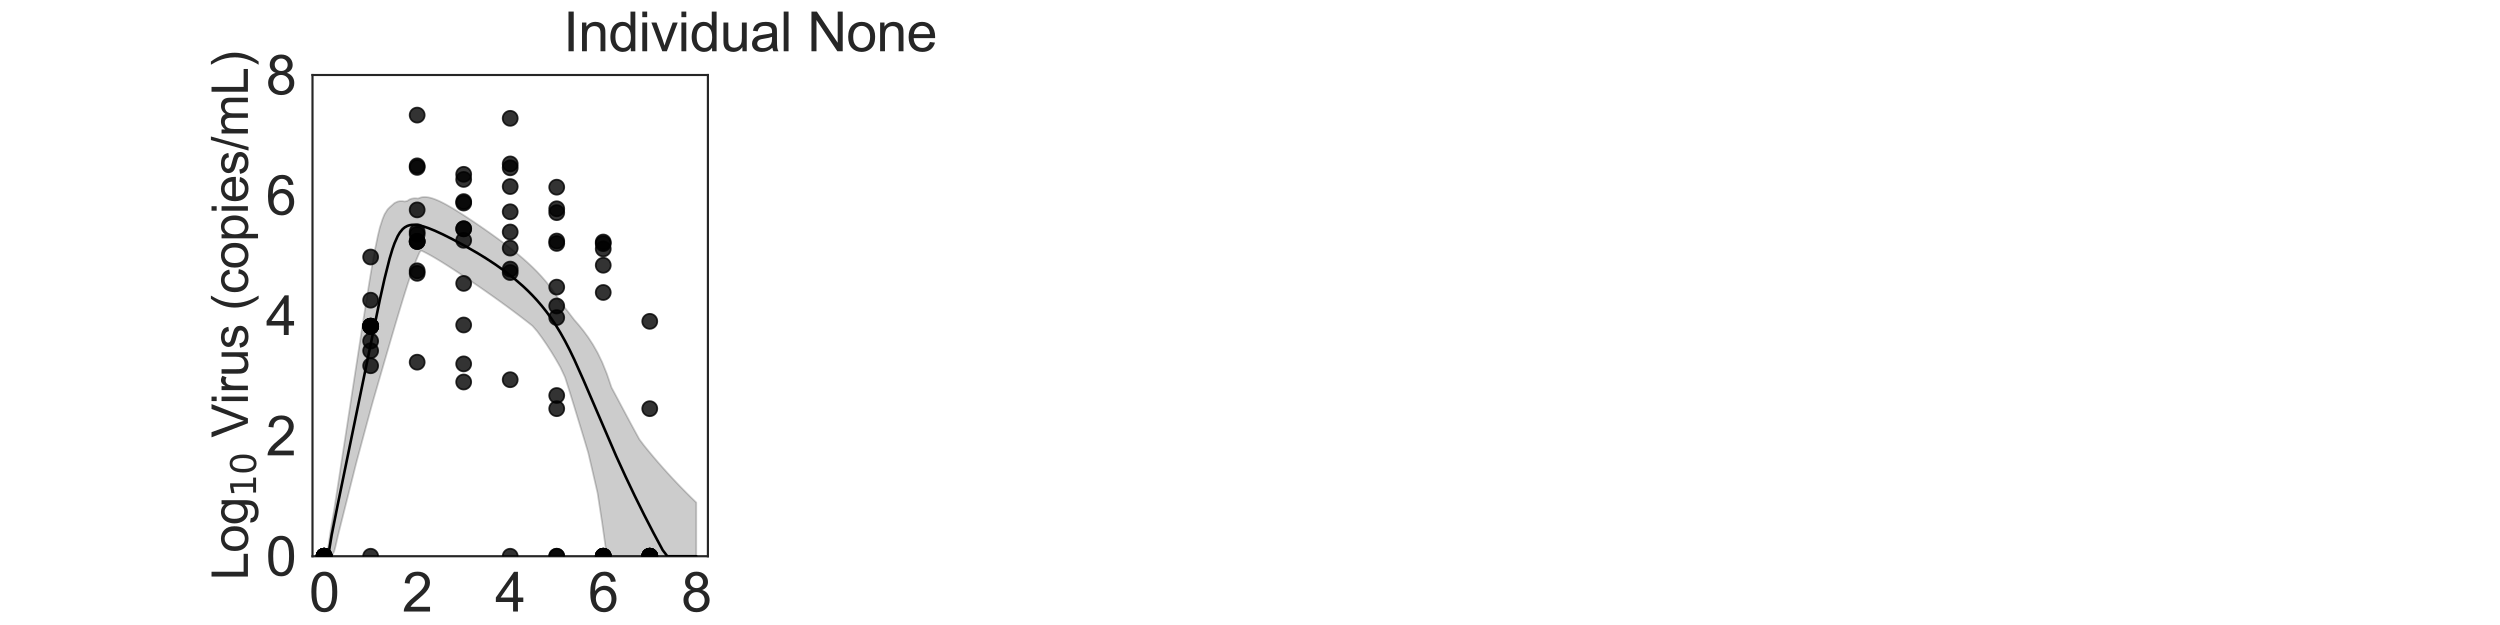 <?xml version="1.0" encoding="utf-8" standalone="no"?>
<!DOCTYPE svg PUBLIC "-//W3C//DTD SVG 1.1//EN"
  "http://www.w3.org/Graphics/SVG/1.1/DTD/svg11.dtd">
<svg xmlns:xlink="http://www.w3.org/1999/xlink" width="1440pt" height="360pt" viewBox="0 0 1440 360" xmlns="http://www.w3.org/2000/svg" version="1.1">
 <defs>
  <style type="text/css">*{stroke-linejoin: round; stroke-linecap: butt}</style>
 </defs>
 <g id="figure_1">
  <g id="patch_1">
   <path d="M 0 360 
L 1440 360 
L 1440 0 
L 0 0 
z
" style="fill: #ffffff"/>
  </g>
  <g id="axes_1">
   <g id="patch_2">
    <path d="M 180 320.4 
L 407.755 320.4 
L 407.755 43.2 
L 180 43.2 
z
" style="fill: #ffffff"/>
   </g>
   <g id="matplotlib.axis_1">
    <g id="xtick_1">
     <g id="text_1">
      <!-- 0 -->
      <g style="fill: #262626" transform="translate(178.024 352.232) scale(0.312 -0.312)">
       <defs>
        <path id="ArialMT-30" d="M 266 2259 
Q 266 3072 433 3567 
Q 600 4063 929 4331 
Q 1259 4600 1759 4600 
Q 2128 4600 2406 4451 
Q 2684 4303 2865 4023 
Q 3047 3744 3150 3342 
Q 3253 2941 3253 2259 
Q 3253 1453 3087 958 
Q 2922 463 2592 192 
Q 2263 -78 1759 -78 
Q 1097 -78 719 397 
Q 266 969 266 2259 
z
M 844 2259 
Q 844 1131 1108 757 
Q 1372 384 1759 384 
Q 2147 384 2411 759 
Q 2675 1134 2675 2259 
Q 2675 3391 2411 3762 
Q 2147 4134 1753 4134 
Q 1366 4134 1134 3806 
Q 844 3388 844 2259 
z
" transform="scale(0.016)"/>
       </defs>
       <use xlink:href="#ArialMT-30"/>
      </g>
     </g>
    </g>
    <g id="xtick_2">
     <g id="text_2">
      <!-- 2 -->
      <g style="fill: #262626" transform="translate(231.613 352.232) scale(0.312 -0.312)">
       <defs>
        <path id="ArialMT-32" d="M 3222 541 
L 3222 0 
L 194 0 
Q 188 203 259 391 
Q 375 700 629 1000 
Q 884 1300 1366 1694 
Q 2113 2306 2375 2664 
Q 2638 3022 2638 3341 
Q 2638 3675 2398 3904 
Q 2159 4134 1775 4134 
Q 1369 4134 1125 3890 
Q 881 3647 878 3216 
L 300 3275 
Q 359 3922 746 4261 
Q 1134 4600 1788 4600 
Q 2447 4600 2831 4234 
Q 3216 3869 3216 3328 
Q 3216 3053 3103 2787 
Q 2991 2522 2730 2228 
Q 2469 1934 1863 1422 
Q 1356 997 1212 845 
Q 1069 694 975 541 
L 3222 541 
z
" transform="scale(0.016)"/>
       </defs>
       <use xlink:href="#ArialMT-32"/>
      </g>
     </g>
    </g>
    <g id="xtick_3">
     <g id="text_3">
      <!-- 4 -->
      <g style="fill: #262626" transform="translate(285.202 352.232) scale(0.312 -0.312)">
       <defs>
        <path id="ArialMT-34" d="M 2069 0 
L 2069 1097 
L 81 1097 
L 81 1613 
L 2172 4581 
L 2631 4581 
L 2631 1613 
L 3250 1613 
L 3250 1097 
L 2631 1097 
L 2631 0 
L 2069 0 
z
M 2069 1613 
L 2069 3678 
L 634 1613 
L 2069 1613 
z
" transform="scale(0.016)"/>
       </defs>
       <use xlink:href="#ArialMT-34"/>
      </g>
     </g>
    </g>
    <g id="xtick_4">
     <g id="text_4">
      <!-- 6 -->
      <g style="fill: #262626" transform="translate(338.792 352.232) scale(0.312 -0.312)">
       <defs>
        <path id="ArialMT-36" d="M 3184 3459 
L 2625 3416 
Q 2550 3747 2413 3897 
Q 2184 4138 1850 4138 
Q 1581 4138 1378 3988 
Q 1113 3794 959 3422 
Q 806 3050 800 2363 
Q 1003 2672 1297 2822 
Q 1591 2972 1913 2972 
Q 2475 2972 2870 2558 
Q 3266 2144 3266 1488 
Q 3266 1056 3080 686 
Q 2894 316 2569 119 
Q 2244 -78 1831 -78 
Q 1128 -78 684 439 
Q 241 956 241 2144 
Q 241 3472 731 4075 
Q 1159 4600 1884 4600 
Q 2425 4600 2770 4297 
Q 3116 3994 3184 3459 
z
M 888 1484 
Q 888 1194 1011 928 
Q 1134 663 1356 523 
Q 1578 384 1822 384 
Q 2178 384 2434 671 
Q 2691 959 2691 1453 
Q 2691 1928 2437 2201 
Q 2184 2475 1800 2475 
Q 1419 2475 1153 2201 
Q 888 1928 888 1484 
z
" transform="scale(0.016)"/>
       </defs>
       <use xlink:href="#ArialMT-36"/>
      </g>
     </g>
    </g>
    <g id="xtick_5">
     <g id="text_5">
      <!-- 8 -->
      <g style="fill: #262626" transform="translate(392.381 352.232) scale(0.312 -0.312)">
       <defs>
        <path id="ArialMT-38" d="M 1131 2484 
Q 781 2613 612 2850 
Q 444 3088 444 3419 
Q 444 3919 803 4259 
Q 1163 4600 1759 4600 
Q 2359 4600 2725 4251 
Q 3091 3903 3091 3403 
Q 3091 3084 2923 2848 
Q 2756 2613 2416 2484 
Q 2838 2347 3058 2040 
Q 3278 1734 3278 1309 
Q 3278 722 2862 322 
Q 2447 -78 1769 -78 
Q 1091 -78 675 323 
Q 259 725 259 1325 
Q 259 1772 486 2073 
Q 713 2375 1131 2484 
z
M 1019 3438 
Q 1019 3113 1228 2906 
Q 1438 2700 1772 2700 
Q 2097 2700 2305 2904 
Q 2513 3109 2513 3406 
Q 2513 3716 2298 3927 
Q 2084 4138 1766 4138 
Q 1444 4138 1231 3931 
Q 1019 3725 1019 3438 
z
M 838 1322 
Q 838 1081 952 856 
Q 1066 631 1291 507 
Q 1516 384 1775 384 
Q 2178 384 2440 643 
Q 2703 903 2703 1303 
Q 2703 1709 2433 1975 
Q 2163 2241 1756 2241 
Q 1359 2241 1098 1978 
Q 838 1716 838 1322 
z
" transform="scale(0.016)"/>
       </defs>
       <use xlink:href="#ArialMT-38"/>
      </g>
     </g>
    </g>
    <g id="text_6">
     <!-- Time (d) -->
     <g style="fill: #262626" transform="translate(241.191 383.253) scale(0.286 -0.286)">
      <defs>
       <path id="ArialMT-54" d="M 1659 0 
L 1659 4041 
L 150 4041 
L 150 4581 
L 3781 4581 
L 3781 4041 
L 2266 4041 
L 2266 0 
L 1659 0 
z
" transform="scale(0.016)"/>
       <path id="ArialMT-69" d="M 425 3934 
L 425 4581 
L 988 4581 
L 988 3934 
L 425 3934 
z
M 425 0 
L 425 3319 
L 988 3319 
L 988 0 
L 425 0 
z
" transform="scale(0.016)"/>
       <path id="ArialMT-6d" d="M 422 0 
L 422 3319 
L 925 3319 
L 925 2853 
Q 1081 3097 1340 3245 
Q 1600 3394 1931 3394 
Q 2300 3394 2536 3241 
Q 2772 3088 2869 2813 
Q 3263 3394 3894 3394 
Q 4388 3394 4653 3120 
Q 4919 2847 4919 2278 
L 4919 0 
L 4359 0 
L 4359 2091 
Q 4359 2428 4304 2576 
Q 4250 2725 4106 2815 
Q 3963 2906 3769 2906 
Q 3419 2906 3187 2673 
Q 2956 2441 2956 1928 
L 2956 0 
L 2394 0 
L 2394 2156 
Q 2394 2531 2256 2718 
Q 2119 2906 1806 2906 
Q 1569 2906 1367 2781 
Q 1166 2656 1075 2415 
Q 984 2175 984 1722 
L 984 0 
L 422 0 
z
" transform="scale(0.016)"/>
       <path id="ArialMT-65" d="M 2694 1069 
L 3275 997 
Q 3138 488 2766 206 
Q 2394 -75 1816 -75 
Q 1088 -75 661 373 
Q 234 822 234 1631 
Q 234 2469 665 2931 
Q 1097 3394 1784 3394 
Q 2450 3394 2872 2941 
Q 3294 2488 3294 1666 
Q 3294 1616 3291 1516 
L 816 1516 
Q 847 969 1125 678 
Q 1403 388 1819 388 
Q 2128 388 2347 550 
Q 2566 713 2694 1069 
z
M 847 1978 
L 2700 1978 
Q 2663 2397 2488 2606 
Q 2219 2931 1791 2931 
Q 1403 2931 1139 2672 
Q 875 2413 847 1978 
z
" transform="scale(0.016)"/>
       <path id="ArialMT-20" transform="scale(0.016)"/>
       <path id="ArialMT-28" d="M 1497 -1347 
Q 1031 -759 709 28 
Q 388 816 388 1659 
Q 388 2403 628 3084 
Q 909 3875 1497 4659 
L 1900 4659 
Q 1522 4009 1400 3731 
Q 1209 3300 1100 2831 
Q 966 2247 966 1656 
Q 966 153 1900 -1347 
L 1497 -1347 
z
" transform="scale(0.016)"/>
       <path id="ArialMT-64" d="M 2575 0 
L 2575 419 
Q 2259 -75 1647 -75 
Q 1250 -75 917 144 
Q 584 363 401 755 
Q 219 1147 219 1656 
Q 219 2153 384 2558 
Q 550 2963 881 3178 
Q 1213 3394 1622 3394 
Q 1922 3394 2156 3267 
Q 2391 3141 2538 2938 
L 2538 4581 
L 3097 4581 
L 3097 0 
L 2575 0 
z
M 797 1656 
Q 797 1019 1065 703 
Q 1334 388 1700 388 
Q 2069 388 2326 689 
Q 2584 991 2584 1609 
Q 2584 2291 2321 2609 
Q 2059 2928 1675 2928 
Q 1300 2928 1048 2622 
Q 797 2316 797 1656 
z
" transform="scale(0.016)"/>
       <path id="ArialMT-29" d="M 791 -1347 
L 388 -1347 
Q 1322 153 1322 1656 
Q 1322 2244 1188 2822 
Q 1081 3291 891 3722 
Q 769 4003 388 4659 
L 791 4659 
Q 1378 3875 1659 3084 
Q 1900 2403 1900 1659 
Q 1900 816 1576 28 
Q 1253 -759 791 -1347 
z
" transform="scale(0.016)"/>
      </defs>
      <use xlink:href="#ArialMT-54"/>
      <use xlink:href="#ArialMT-69" transform="translate(57.334 0)"/>
      <use xlink:href="#ArialMT-6d" transform="translate(79.551 0)"/>
      <use xlink:href="#ArialMT-65" transform="translate(162.852 0)"/>
      <use xlink:href="#ArialMT-20" transform="translate(218.467 0)"/>
      <use xlink:href="#ArialMT-28" transform="translate(246.25 0)"/>
      <use xlink:href="#ArialMT-64" transform="translate(279.551 0)"/>
      <use xlink:href="#ArialMT-29" transform="translate(335.166 0)"/>
     </g>
    </g>
   </g>
   <g id="matplotlib.axis_2">
    <g id="ytick_1">
     <g id="text_7">
      <!-- 0 -->
      <g style="fill: #262626" transform="translate(153.15 331.566) scale(0.312 -0.312)">
       <use xlink:href="#ArialMT-30"/>
      </g>
     </g>
    </g>
    <g id="ytick_2">
     <g id="text_8">
      <!-- 2 -->
      <g style="fill: #262626" transform="translate(153.15 262.266) scale(0.312 -0.312)">
       <use xlink:href="#ArialMT-32"/>
      </g>
     </g>
    </g>
    <g id="ytick_3">
     <g id="text_9">
      <!-- 4 -->
      <g style="fill: #262626" transform="translate(153.15 192.966) scale(0.312 -0.312)">
       <use xlink:href="#ArialMT-34"/>
      </g>
     </g>
    </g>
    <g id="ytick_4">
     <g id="text_10">
      <!-- 6 -->
      <g style="fill: #262626" transform="translate(153.15 123.666) scale(0.312 -0.312)">
       <use xlink:href="#ArialMT-36"/>
      </g>
     </g>
    </g>
    <g id="ytick_5">
     <g id="text_11">
      <!-- 8 -->
      <g style="fill: #262626" transform="translate(153.15 54.366) scale(0.312 -0.312)">
       <use xlink:href="#ArialMT-38"/>
      </g>
     </g>
    </g>
    <g id="text_12">
     <!-- Log$_{10}$ Virus (copies/mL) -->
     <g style="fill: #262626" transform="translate(142.858 334.238) rotate(-90) scale(0.286 -0.286)">
      <defs>
       <path id="ArialMT-4c" d="M 469 0 
L 469 4581 
L 1075 4581 
L 1075 541 
L 3331 541 
L 3331 0 
L 469 0 
z
" transform="scale(0.016)"/>
       <path id="ArialMT-6f" d="M 213 1659 
Q 213 2581 725 3025 
Q 1153 3394 1769 3394 
Q 2453 3394 2887 2945 
Q 3322 2497 3322 1706 
Q 3322 1066 3130 698 
Q 2938 331 2570 128 
Q 2203 -75 1769 -75 
Q 1072 -75 642 372 
Q 213 819 213 1659 
z
M 791 1659 
Q 791 1022 1069 705 
Q 1347 388 1769 388 
Q 2188 388 2466 706 
Q 2744 1025 2744 1678 
Q 2744 2294 2464 2611 
Q 2184 2928 1769 2928 
Q 1347 2928 1069 2612 
Q 791 2297 791 1659 
z
" transform="scale(0.016)"/>
       <path id="ArialMT-67" d="M 319 -275 
L 866 -356 
Q 900 -609 1056 -725 
Q 1266 -881 1628 -881 
Q 2019 -881 2231 -725 
Q 2444 -569 2519 -288 
Q 2563 -116 2559 434 
Q 2191 0 1641 0 
Q 956 0 581 494 
Q 206 988 206 1678 
Q 206 2153 378 2554 
Q 550 2956 876 3175 
Q 1203 3394 1644 3394 
Q 2231 3394 2613 2919 
L 2613 3319 
L 3131 3319 
L 3131 450 
Q 3131 -325 2973 -648 
Q 2816 -972 2473 -1159 
Q 2131 -1347 1631 -1347 
Q 1038 -1347 672 -1080 
Q 306 -813 319 -275 
z
M 784 1719 
Q 784 1066 1043 766 
Q 1303 466 1694 466 
Q 2081 466 2343 764 
Q 2606 1063 2606 1700 
Q 2606 2309 2336 2618 
Q 2066 2928 1684 2928 
Q 1309 2928 1046 2623 
Q 784 2319 784 1719 
z
" transform="scale(0.016)"/>
       <path id="DejaVuSans-31" d="M 794 531 
L 1825 531 
L 1825 4091 
L 703 3866 
L 703 4441 
L 1819 4666 
L 2450 4666 
L 2450 531 
L 3481 531 
L 3481 0 
L 794 0 
L 794 531 
z
" transform="scale(0.016)"/>
       <path id="DejaVuSans-30" d="M 2034 4250 
Q 1547 4250 1301 3770 
Q 1056 3291 1056 2328 
Q 1056 1369 1301 889 
Q 1547 409 2034 409 
Q 2525 409 2770 889 
Q 3016 1369 3016 2328 
Q 3016 3291 2770 3770 
Q 2525 4250 2034 4250 
z
M 2034 4750 
Q 2819 4750 3233 4129 
Q 3647 3509 3647 2328 
Q 3647 1150 3233 529 
Q 2819 -91 2034 -91 
Q 1250 -91 836 529 
Q 422 1150 422 2328 
Q 422 3509 836 4129 
Q 1250 4750 2034 4750 
z
" transform="scale(0.016)"/>
       <path id="ArialMT-56" d="M 1803 0 
L 28 4581 
L 684 4581 
L 1875 1253 
Q 2019 853 2116 503 
Q 2222 878 2363 1253 
L 3600 4581 
L 4219 4581 
L 2425 0 
L 1803 0 
z
" transform="scale(0.016)"/>
       <path id="ArialMT-72" d="M 416 0 
L 416 3319 
L 922 3319 
L 922 2816 
Q 1116 3169 1280 3281 
Q 1444 3394 1641 3394 
Q 1925 3394 2219 3213 
L 2025 2691 
Q 1819 2813 1613 2813 
Q 1428 2813 1281 2702 
Q 1134 2591 1072 2394 
Q 978 2094 978 1738 
L 978 0 
L 416 0 
z
" transform="scale(0.016)"/>
       <path id="ArialMT-75" d="M 2597 0 
L 2597 488 
Q 2209 -75 1544 -75 
Q 1250 -75 995 37 
Q 741 150 617 320 
Q 494 491 444 738 
Q 409 903 409 1263 
L 409 3319 
L 972 3319 
L 972 1478 
Q 972 1038 1006 884 
Q 1059 663 1231 536 
Q 1403 409 1656 409 
Q 1909 409 2131 539 
Q 2353 669 2445 892 
Q 2538 1116 2538 1541 
L 2538 3319 
L 3100 3319 
L 3100 0 
L 2597 0 
z
" transform="scale(0.016)"/>
       <path id="ArialMT-73" d="M 197 991 
L 753 1078 
Q 800 744 1014 566 
Q 1228 388 1613 388 
Q 2000 388 2187 545 
Q 2375 703 2375 916 
Q 2375 1106 2209 1216 
Q 2094 1291 1634 1406 
Q 1016 1563 777 1677 
Q 538 1791 414 1992 
Q 291 2194 291 2438 
Q 291 2659 392 2848 
Q 494 3038 669 3163 
Q 800 3259 1026 3326 
Q 1253 3394 1513 3394 
Q 1903 3394 2198 3281 
Q 2494 3169 2634 2976 
Q 2775 2784 2828 2463 
L 2278 2388 
Q 2241 2644 2061 2787 
Q 1881 2931 1553 2931 
Q 1166 2931 1000 2803 
Q 834 2675 834 2503 
Q 834 2394 903 2306 
Q 972 2216 1119 2156 
Q 1203 2125 1616 2013 
Q 2213 1853 2448 1751 
Q 2684 1650 2818 1456 
Q 2953 1263 2953 975 
Q 2953 694 2789 445 
Q 2625 197 2315 61 
Q 2006 -75 1616 -75 
Q 969 -75 630 194 
Q 291 463 197 991 
z
" transform="scale(0.016)"/>
       <path id="ArialMT-63" d="M 2588 1216 
L 3141 1144 
Q 3050 572 2676 248 
Q 2303 -75 1759 -75 
Q 1078 -75 664 370 
Q 250 816 250 1647 
Q 250 2184 428 2587 
Q 606 2991 970 3192 
Q 1334 3394 1763 3394 
Q 2303 3394 2647 3120 
Q 2991 2847 3088 2344 
L 2541 2259 
Q 2463 2594 2264 2762 
Q 2066 2931 1784 2931 
Q 1359 2931 1093 2626 
Q 828 2322 828 1663 
Q 828 994 1084 691 
Q 1341 388 1753 388 
Q 2084 388 2306 591 
Q 2528 794 2588 1216 
z
" transform="scale(0.016)"/>
       <path id="ArialMT-70" d="M 422 -1272 
L 422 3319 
L 934 3319 
L 934 2888 
Q 1116 3141 1344 3267 
Q 1572 3394 1897 3394 
Q 2322 3394 2647 3175 
Q 2972 2956 3137 2557 
Q 3303 2159 3303 1684 
Q 3303 1175 3120 767 
Q 2938 359 2589 142 
Q 2241 -75 1856 -75 
Q 1575 -75 1351 44 
Q 1128 163 984 344 
L 984 -1272 
L 422 -1272 
z
M 931 1641 
Q 931 1000 1190 694 
Q 1450 388 1819 388 
Q 2194 388 2461 705 
Q 2728 1022 2728 1688 
Q 2728 2322 2467 2637 
Q 2206 2953 1844 2953 
Q 1484 2953 1207 2617 
Q 931 2281 931 1641 
z
" transform="scale(0.016)"/>
       <path id="ArialMT-2f" d="M 0 -78 
L 1328 4659 
L 1778 4659 
L 453 -78 
L 0 -78 
z
" transform="scale(0.016)"/>
      </defs>
      <use xlink:href="#ArialMT-4c" transform="translate(0 0.203)"/>
      <use xlink:href="#ArialMT-6f" transform="translate(55.615 0.203)"/>
      <use xlink:href="#ArialMT-67" transform="translate(111.23 0.203)"/>
      <use xlink:href="#DejaVuSans-31" transform="translate(167.803 -16.203) scale(0.7)"/>
      <use xlink:href="#DejaVuSans-30" transform="translate(212.339 -16.203) scale(0.7)"/>
      <use xlink:href="#ArialMT-20" transform="translate(259.609 0.203)"/>
      <use xlink:href="#ArialMT-56" transform="translate(287.393 0.203)"/>
      <use xlink:href="#ArialMT-69" transform="translate(354.092 0.203)"/>
      <use xlink:href="#ArialMT-72" transform="translate(376.309 0.203)"/>
      <use xlink:href="#ArialMT-75" transform="translate(409.609 0.203)"/>
      <use xlink:href="#ArialMT-73" transform="translate(465.225 0.203)"/>
      <use xlink:href="#ArialMT-20" transform="translate(515.225 0.203)"/>
      <use xlink:href="#ArialMT-28" transform="translate(543.008 0.203)"/>
      <use xlink:href="#ArialMT-63" transform="translate(576.309 0.203)"/>
      <use xlink:href="#ArialMT-6f" transform="translate(626.309 0.203)"/>
      <use xlink:href="#ArialMT-70" transform="translate(681.924 0.203)"/>
      <use xlink:href="#ArialMT-69" transform="translate(737.539 0.203)"/>
      <use xlink:href="#ArialMT-65" transform="translate(759.756 0.203)"/>
      <use xlink:href="#ArialMT-73" transform="translate(815.371 0.203)"/>
      <use xlink:href="#ArialMT-2f" transform="translate(865.371 0.203)"/>
      <use xlink:href="#ArialMT-6d" transform="translate(893.154 0.203)"/>
      <use xlink:href="#ArialMT-4c" transform="translate(976.455 0.203)"/>
      <use xlink:href="#ArialMT-29" transform="translate(1032.07 0.203)"/>
     </g>
    </g>
   </g>
   <g id="patch_3">
    <path d="M 180 320.4 
L 180 43.2 
" style="fill: none; stroke: #262626; stroke-width: 1.25; stroke-linejoin: miter; stroke-linecap: square"/>
   </g>
   <g id="patch_4">
    <path d="M 407.755 320.4 
L 407.755 43.2 
" style="fill: none; stroke: #262626; stroke-width: 1.25; stroke-linejoin: miter; stroke-linecap: square"/>
   </g>
   <g id="patch_5">
    <path d="M 180 320.4 
L 407.755 320.4 
" style="fill: none; stroke: #262626; stroke-width: 1.25; stroke-linejoin: miter; stroke-linecap: square"/>
   </g>
   <g id="patch_6">
    <path d="M 180 43.2 
L 407.755 43.2 
" style="fill: none; stroke: #262626; stroke-width: 1.25; stroke-linejoin: miter; stroke-linecap: square"/>
   </g>
   <g id="FillBetweenPolyCollection_1">
    <defs>
     <path id="mda28304c5f" d="M 186.699 -39.6 
L 186.699 -39.6 
L 186.699 -39.6 
L 186.703 -39.6 
L 186.743 -39.6 
L 186.912 -39.6 
L 187.025 -39.6 
L 187.427 -39.6 
L 187.678 -39.6 
L 188.537 -39.6 
L 189.023 -39.6 
L 190.408 -39.6 
L 191.042 -39.6 
L 192.472 -42.35 
L 193.226 -45.15 
L 194.701 -51.554 
L 195.55 -54.949 
L 197.042 -60.889 
L 197.969 -64.571 
L 199.472 -70.542 
L 200.458 -74.459 
L 201.965 -80.442 
L 202.997 -84.54 
L 204.503 -90.521 
L 205.569 -94.693 
L 207.221 -100.834 
L 208.27 -104.717 
L 209.714 -110.086 
L 210.804 -114.137 
L 212.377 -119.965 
L 213.464 -123.999 
L 214.948 -129.323 
L 216.066 -133.179 
L 217.676 -138.749 
L 218.797 -142.605 
L 220.354 -147.971 
L 221.518 -151.973 
L 223.226 -157.837 
L 224.405 -161.886 
L 226.033 -167.428 
L 227.251 -171.565 
L 229.039 -177.584 
L 230.307 -181.799 
L 231.928 -187.13 
L 233.16 -191.087 
L 234.64 -195.75 
L 235.858 -199.441 
L 237.151 -203.175 
L 238.444 -206.805 
L 239.737 -210.146 
L 240.784 -212.62 
L 241.768 -214.81 
L 242.642 -215.656 
L 243.516 -215.247 
L 244.204 -214.907 
L 244.906 -214.556 
L 245.517 -214.237 
L 246.152 -213.905 
L 246.688 -213.616 
L 247.258 -213.305 
L 247.746 -213.036 
L 248.256 -212.75 
L 248.708 -212.495 
L 249.171 -212.231 
L 249.634 -211.963 
L 250.049 -211.724 
L 250.481 -211.47 
L 250.914 -211.215 
L 251.346 -210.959 
L 251.779 -210.7 
L 252.211 -210.44 
L 252.644 -210.179 
L 253.076 -209.917 
L 253.509 -209.651 
L 253.941 -209.386 
L 254.374 -209.12 
L 254.806 -208.851 
L 255.239 -208.579 
L 255.671 -208.308 
L 256.107 -208.035 
L 256.549 -207.758 
L 257.002 -207.474 
L 257.467 -207.18 
L 260.146 -205.459 
L 260.765 -205.058 
L 263.445 -203.308 
L 264.363 -202.702 
L 267.043 -200.921 
L 268.326 -200.062 
L 271.005 -198.255 
L 272.571 -197.19 
L 275.251 -195.357 
L 277.218 -194.001 
L 279.897 -192.138 
L 282.577 -190.258 
L 285.256 -188.358 
L 287.936 -186.439 
L 290.615 -184.499 
L 293.295 -182.537 
L 295.974 -180.549 
L 298.654 -178.535 
L 301.333 -176.491 
L 304.013 -174.414 
L 306.692 -172.299 
L 309.371 -169.227 
L 312.051 -165.588 
L 314.73 -161.712 
L 317.41 -157.574 
L 320.089 -153.158 
L 322.769 -148.457 
L 325.448 -142.741 
L 328.128 -134.354 
L 330.807 -125.659 
L 333.487 -116.86 
L 336.166 -108.102 
L 338.846 -99.138 
L 341.525 -87.622 
L 344.205 -75.999 
L 346.884 -58.53 
L 349.564 -39.6 
L 352.243 -39.6 
L 354.923 -39.6 
L 357.602 -39.6 
L 360.281 -39.6 
L 362.961 -39.6 
L 365.64 -39.6 
L 368.32 -39.6 
L 370.999 -39.6 
L 373.679 -39.6 
L 376.358 -39.6 
L 379.038 -39.6 
L 381.717 -39.6 
L 384.397 -39.6 
L 387.076 -39.6 
L 389.756 -39.6 
L 392.435 -39.6 
L 395.115 -39.6 
L 397.794 -39.6 
L 400.474 -39.6 
L 401.056 -39.6 
L 401.056 -70.527 
L 401.056 -70.527 
L 400.474 -71.09 
L 397.794 -73.711 
L 395.115 -76.383 
L 392.435 -79.112 
L 389.756 -81.901 
L 387.076 -84.753 
L 384.397 -87.67 
L 381.717 -90.655 
L 379.038 -93.713 
L 376.358 -96.845 
L 373.679 -100.054 
L 370.999 -103.345 
L 368.32 -106.865 
L 365.64 -111.761 
L 362.961 -116.718 
L 360.281 -121.722 
L 357.602 -126.753 
L 354.923 -131.782 
L 352.243 -136.774 
L 349.564 -144.63 
L 346.884 -151.281 
L 344.205 -156.811 
L 341.525 -161.529 
L 338.846 -165.642 
L 336.166 -169.312 
L 333.487 -172.647 
L 330.807 -175.722 
L 328.128 -179.216 
L 325.448 -182.667 
L 322.769 -186.046 
L 320.089 -190.33 
L 317.41 -194.109 
L 314.73 -197.505 
L 312.051 -200.602 
L 309.371 -203.462 
L 306.692 -206.129 
L 304.013 -208.64 
L 301.333 -211.021 
L 298.654 -213.294 
L 295.974 -215.478 
L 293.295 -217.587 
L 290.615 -219.634 
L 287.936 -221.629 
L 285.256 -223.582 
L 282.577 -225.499 
L 279.897 -227.385 
L 277.218 -229.244 
L 275.251 -230.594 
L 272.571 -232.406 
L 271.005 -233.457 
L 268.326 -235.223 
L 267.043 -236.058 
L 264.363 -237.768 
L 263.445 -238.344 
L 260.765 -239.98 
L 260.146 -240.35 
L 257.467 -241.888 
L 257.002 -242.148 
L 256.549 -242.393 
L 256.107 -242.632 
L 255.671 -242.861 
L 255.239 -243.086 
L 254.806 -243.307 
L 254.374 -243.524 
L 253.941 -243.736 
L 253.509 -243.944 
L 253.076 -244.146 
L 252.644 -244.347 
L 252.211 -244.537 
L 251.779 -244.726 
L 251.346 -244.903 
L 250.914 -245.077 
L 250.481 -245.25 
L 250.049 -245.404 
L 249.634 -245.552 
L 249.171 -245.707 
L 248.708 -245.845 
L 248.256 -245.981 
L 247.746 -246.109 
L 247.258 -246.217 
L 246.688 -246.343 
L 246.152 -246.414 
L 245.517 -246.488 
L 244.906 -246.528 
L 244.204 -246.516 
L 243.516 -246.476 
L 242.642 -246.32 
L 241.768 -246.031 
L 240.784 -245.66 
L 239.737 -245.788 
L 238.444 -245.789 
L 237.151 -245.577 
L 235.858 -245.099 
L 234.64 -244.283 
L 233.16 -243.949 
L 231.928 -244.131 
L 230.307 -244.133 
L 229.039 -243.89 
L 227.251 -243.055 
L 226.033 -241.98 
L 224.405 -240.569 
L 223.226 -239.356 
L 221.518 -236.619 
L 220.354 -233.784 
L 218.797 -228.97 
L 217.676 -224.359 
L 216.066 -216.574 
L 214.948 -210.567 
L 213.464 -201.862 
L 212.377 -195.245 
L 210.804 -185.354 
L 209.714 -178.416 
L 208.27 -169.117 
L 207.221 -162.349 
L 205.569 -151.611 
L 204.503 -144.687 
L 202.997 -134.903 
L 201.965 -128.153 
L 200.458 -118.347 
L 199.472 -111.907 
L 197.969 -102.13 
L 197.042 -96.087 
L 195.55 -86.376 
L 194.701 -80.85 
L 193.226 -71.232 
L 192.472 -66.334 
L 191.042 -58.168 
L 190.408 -54.291 
L 189.023 -44.634 
L 188.537 -41.582 
L 187.678 -39.6 
L 187.427 -39.6 
L 187.025 -39.6 
L 186.912 -39.6 
L 186.743 -39.6 
L 186.703 -39.6 
L 186.699 -39.6 
L 186.699 -39.6 
z
" style="stroke: #000000; stroke-opacity: 0.2"/>
    </defs>
    <g clip-path="url(#pe9f8ac6f6e)">
     <use xlink:href="#mda28304c5f" x="0" y="360" style="fill-opacity: 0.2; stroke: #000000; stroke-opacity: 0.2"/>
    </g>
   </g>
   <g id="PathCollection_1">
    <defs>
     <path id="m5a1ea703f4" d="M 0 4.33 
C 1.148 4.33 2.25 3.874 3.062 3.062 
C 3.874 2.25 4.33 1.148 4.33 0 
C 4.33 -1.148 3.874 -2.25 3.062 -3.062 
C 2.25 -3.874 1.148 -4.33 0 -4.33 
C -1.148 -4.33 -2.25 -3.874 -3.062 -3.062 
C -3.874 -2.25 -4.33 -1.148 -4.33 0 
C -4.33 1.148 -3.874 2.25 -3.062 3.062 
C -2.25 3.874 -1.148 4.33 0 4.33 
z
" style="stroke: #000000; stroke-opacity: 0.8"/>
    </defs>
    <g clip-path="url(#pe9f8ac6f6e)">
     <use xlink:href="#m5a1ea703f4" x="186.699" y="320.4" style="fill-opacity: 0.8; stroke: #000000; stroke-opacity: 0.8"/>
     <use xlink:href="#m5a1ea703f4" x="213.493" y="187.901" style="fill-opacity: 0.8; stroke: #000000; stroke-opacity: 0.8"/>
     <use xlink:href="#m5a1ea703f4" x="240.288" y="133.469" style="fill-opacity: 0.8; stroke: #000000; stroke-opacity: 0.8"/>
     <use xlink:href="#m5a1ea703f4" x="267.083" y="116.957" style="fill-opacity: 0.8; stroke: #000000; stroke-opacity: 0.8"/>
     <use xlink:href="#m5a1ea703f4" x="293.878" y="142.913" style="fill-opacity: 0.8; stroke: #000000; stroke-opacity: 0.8"/>
     <use xlink:href="#m5a1ea703f4" x="320.672" y="176.237" style="fill-opacity: 0.8; stroke: #000000; stroke-opacity: 0.8"/>
     <use xlink:href="#m5a1ea703f4" x="347.467" y="140.331" style="fill-opacity: 0.8; stroke: #000000; stroke-opacity: 0.8"/>
     <use xlink:href="#m5a1ea703f4" x="374.262" y="235.393" style="fill-opacity: 0.8; stroke: #000000; stroke-opacity: 0.8"/>
    </g>
   </g>
   <g id="PathCollection_2">
    <g clip-path="url(#pe9f8ac6f6e)">
     <use xlink:href="#m5a1ea703f4" x="186.699" y="320.4" style="fill-opacity: 0.8; stroke: #000000; stroke-opacity: 0.8"/>
     <use xlink:href="#m5a1ea703f4" x="213.493" y="210.673" style="fill-opacity: 0.8; stroke: #000000; stroke-opacity: 0.8"/>
     <use xlink:href="#m5a1ea703f4" x="240.288" y="157.446" style="fill-opacity: 0.8; stroke: #000000; stroke-opacity: 0.8"/>
     <use xlink:href="#m5a1ea703f4" x="267.083" y="131.744" style="fill-opacity: 0.8; stroke: #000000; stroke-opacity: 0.8"/>
     <use xlink:href="#m5a1ea703f4" x="293.878" y="94.423" style="fill-opacity: 0.8; stroke: #000000; stroke-opacity: 0.8"/>
     <use xlink:href="#m5a1ea703f4" x="320.672" y="122.488" style="fill-opacity: 0.8; stroke: #000000; stroke-opacity: 0.8"/>
     <use xlink:href="#m5a1ea703f4" x="347.467" y="168.464" style="fill-opacity: 0.8; stroke: #000000; stroke-opacity: 0.8"/>
     <use xlink:href="#m5a1ea703f4" x="374.262" y="320.4" style="fill-opacity: 0.8; stroke: #000000; stroke-opacity: 0.8"/>
    </g>
   </g>
   <g id="PathCollection_3">
    <g clip-path="url(#pe9f8ac6f6e)">
     <use xlink:href="#m5a1ea703f4" x="186.699" y="320.4" style="fill-opacity: 0.8; stroke: #000000; stroke-opacity: 0.8"/>
     <use xlink:href="#m5a1ea703f4" x="213.493" y="187.901" style="fill-opacity: 0.8; stroke: #000000; stroke-opacity: 0.8"/>
     <use xlink:href="#m5a1ea703f4" x="240.288" y="139.059" style="fill-opacity: 0.8; stroke: #000000; stroke-opacity: 0.8"/>
     <use xlink:href="#m5a1ea703f4" x="267.083" y="138.424" style="fill-opacity: 0.8; stroke: #000000; stroke-opacity: 0.8"/>
     <use xlink:href="#m5a1ea703f4" x="320.672" y="182.928" style="fill-opacity: 0.8; stroke: #000000; stroke-opacity: 0.8"/>
     <use xlink:href="#m5a1ea703f4" x="347.467" y="320.4" style="fill-opacity: 0.8; stroke: #000000; stroke-opacity: 0.8"/>
     <use xlink:href="#m5a1ea703f4" x="374.262" y="320.4" style="fill-opacity: 0.8; stroke: #000000; stroke-opacity: 0.8"/>
    </g>
   </g>
   <g id="PathCollection_4">
    <g clip-path="url(#pe9f8ac6f6e)">
     <use xlink:href="#m5a1ea703f4" x="186.699" y="320.4" style="fill-opacity: 0.8; stroke: #000000; stroke-opacity: 0.8"/>
     <use xlink:href="#m5a1ea703f4" x="213.493" y="187.901" style="fill-opacity: 0.8; stroke: #000000; stroke-opacity: 0.8"/>
     <use xlink:href="#m5a1ea703f4" x="240.288" y="139.059" style="fill-opacity: 0.8; stroke: #000000; stroke-opacity: 0.8"/>
     <use xlink:href="#m5a1ea703f4" x="267.083" y="131.822" style="fill-opacity: 0.8; stroke: #000000; stroke-opacity: 0.8"/>
     <use xlink:href="#m5a1ea703f4" x="293.878" y="156.988" style="fill-opacity: 0.8; stroke: #000000; stroke-opacity: 0.8"/>
     <use xlink:href="#m5a1ea703f4" x="320.672" y="120.25" style="fill-opacity: 0.8; stroke: #000000; stroke-opacity: 0.8"/>
     <use xlink:href="#m5a1ea703f4" x="347.467" y="139.407" style="fill-opacity: 0.8; stroke: #000000; stroke-opacity: 0.8"/>
     <use xlink:href="#m5a1ea703f4" x="374.262" y="185.092" style="fill-opacity: 0.8; stroke: #000000; stroke-opacity: 0.8"/>
    </g>
   </g>
   <g id="PathCollection_5">
    <g clip-path="url(#pe9f8ac6f6e)">
     <use xlink:href="#m5a1ea703f4" x="186.699" y="320.4" style="fill-opacity: 0.8; stroke: #000000; stroke-opacity: 0.8"/>
     <use xlink:href="#m5a1ea703f4" x="213.493" y="187.901" style="fill-opacity: 0.8; stroke: #000000; stroke-opacity: 0.8"/>
     <use xlink:href="#m5a1ea703f4" x="240.288" y="139.059" style="fill-opacity: 0.8; stroke: #000000; stroke-opacity: 0.8"/>
     <use xlink:href="#m5a1ea703f4" x="267.083" y="116.117" style="fill-opacity: 0.8; stroke: #000000; stroke-opacity: 0.8"/>
     <use xlink:href="#m5a1ea703f4" x="293.878" y="107.46" style="fill-opacity: 0.8; stroke: #000000; stroke-opacity: 0.8"/>
     <use xlink:href="#m5a1ea703f4" x="320.672" y="235.393" style="fill-opacity: 0.8; stroke: #000000; stroke-opacity: 0.8"/>
     <use xlink:href="#m5a1ea703f4" x="347.467" y="320.4" style="fill-opacity: 0.8; stroke: #000000; stroke-opacity: 0.8"/>
     <use xlink:href="#m5a1ea703f4" x="374.262" y="320.4" style="fill-opacity: 0.8; stroke: #000000; stroke-opacity: 0.8"/>
    </g>
   </g>
   <g id="PathCollection_6">
    <g clip-path="url(#pe9f8ac6f6e)">
     <use xlink:href="#m5a1ea703f4" x="186.699" y="320.4" style="fill-opacity: 0.8; stroke: #000000; stroke-opacity: 0.8"/>
     <use xlink:href="#m5a1ea703f4" x="213.493" y="187.901" style="fill-opacity: 0.8; stroke: #000000; stroke-opacity: 0.8"/>
     <use xlink:href="#m5a1ea703f4" x="240.288" y="155.969" style="fill-opacity: 0.8; stroke: #000000; stroke-opacity: 0.8"/>
     <use xlink:href="#m5a1ea703f4" x="267.083" y="209.595" style="fill-opacity: 0.8; stroke: #000000; stroke-opacity: 0.8"/>
     <use xlink:href="#m5a1ea703f4" x="293.878" y="218.72" style="fill-opacity: 0.8; stroke: #000000; stroke-opacity: 0.8"/>
     <use xlink:href="#m5a1ea703f4" x="320.672" y="320.4" style="fill-opacity: 0.8; stroke: #000000; stroke-opacity: 0.8"/>
     <use xlink:href="#m5a1ea703f4" x="347.467" y="320.4" style="fill-opacity: 0.8; stroke: #000000; stroke-opacity: 0.8"/>
     <use xlink:href="#m5a1ea703f4" x="374.262" y="320.4" style="fill-opacity: 0.8; stroke: #000000; stroke-opacity: 0.8"/>
    </g>
   </g>
   <g id="PathCollection_7">
    <g clip-path="url(#pe9f8ac6f6e)">
     <use xlink:href="#m5a1ea703f4" x="186.699" y="320.4" style="fill-opacity: 0.8; stroke: #000000; stroke-opacity: 0.8"/>
     <use xlink:href="#m5a1ea703f4" x="213.493" y="187.901" style="fill-opacity: 0.8; stroke: #000000; stroke-opacity: 0.8"/>
     <use xlink:href="#m5a1ea703f4" x="240.288" y="120.897" style="fill-opacity: 0.8; stroke: #000000; stroke-opacity: 0.8"/>
     <use xlink:href="#m5a1ea703f4" x="267.083" y="103.351" style="fill-opacity: 0.8; stroke: #000000; stroke-opacity: 0.8"/>
     <use xlink:href="#m5a1ea703f4" x="293.878" y="154.993" style="fill-opacity: 0.8; stroke: #000000; stroke-opacity: 0.8"/>
     <use xlink:href="#m5a1ea703f4" x="320.672" y="227.812" style="fill-opacity: 0.8; stroke: #000000; stroke-opacity: 0.8"/>
     <use xlink:href="#m5a1ea703f4" x="347.467" y="320.4" style="fill-opacity: 0.8; stroke: #000000; stroke-opacity: 0.8"/>
     <use xlink:href="#m5a1ea703f4" x="374.262" y="320.4" style="fill-opacity: 0.8; stroke: #000000; stroke-opacity: 0.8"/>
    </g>
   </g>
   <g id="PathCollection_8">
    <g clip-path="url(#pe9f8ac6f6e)">
     <use xlink:href="#m5a1ea703f4" x="186.699" y="320.4" style="fill-opacity: 0.8; stroke: #000000; stroke-opacity: 0.8"/>
     <use xlink:href="#m5a1ea703f4" x="213.493" y="172.91" style="fill-opacity: 0.8; stroke: #000000; stroke-opacity: 0.8"/>
     <use xlink:href="#m5a1ea703f4" x="240.288" y="66.301" style="fill-opacity: 0.8; stroke: #000000; stroke-opacity: 0.8"/>
     <use xlink:href="#m5a1ea703f4" x="267.083" y="100.407" style="fill-opacity: 0.8; stroke: #000000; stroke-opacity: 0.8"/>
     <use xlink:href="#m5a1ea703f4" x="293.878" y="121.986" style="fill-opacity: 0.8; stroke: #000000; stroke-opacity: 0.8"/>
     <use xlink:href="#m5a1ea703f4" x="320.672" y="138.842" style="fill-opacity: 0.8; stroke: #000000; stroke-opacity: 0.8"/>
     <use xlink:href="#m5a1ea703f4" x="347.467" y="320.4" style="fill-opacity: 0.8; stroke: #000000; stroke-opacity: 0.8"/>
     <use xlink:href="#m5a1ea703f4" x="374.262" y="320.4" style="fill-opacity: 0.8; stroke: #000000; stroke-opacity: 0.8"/>
    </g>
   </g>
   <g id="PathCollection_9">
    <g clip-path="url(#pe9f8ac6f6e)">
     <use xlink:href="#m5a1ea703f4" x="186.699" y="320.4" style="fill-opacity: 0.8; stroke: #000000; stroke-opacity: 0.8"/>
     <use xlink:href="#m5a1ea703f4" x="213.493" y="148.039" style="fill-opacity: 0.8; stroke: #000000; stroke-opacity: 0.8"/>
     <use xlink:href="#m5a1ea703f4" x="240.288" y="95.521" style="fill-opacity: 0.8; stroke: #000000; stroke-opacity: 0.8"/>
     <use xlink:href="#m5a1ea703f4" x="293.878" y="68.156" style="fill-opacity: 0.8; stroke: #000000; stroke-opacity: 0.8"/>
     <use xlink:href="#m5a1ea703f4" x="320.672" y="165.384" style="fill-opacity: 0.8; stroke: #000000; stroke-opacity: 0.8"/>
     <use xlink:href="#m5a1ea703f4" x="347.467" y="320.4" style="fill-opacity: 0.8; stroke: #000000; stroke-opacity: 0.8"/>
     <use xlink:href="#m5a1ea703f4" x="374.262" y="320.4" style="fill-opacity: 0.8; stroke: #000000; stroke-opacity: 0.8"/>
    </g>
   </g>
   <g id="PathCollection_10">
    <g clip-path="url(#pe9f8ac6f6e)">
     <use xlink:href="#m5a1ea703f4" x="186.699" y="320.4" style="fill-opacity: 0.8; stroke: #000000; stroke-opacity: 0.8"/>
     <use xlink:href="#m5a1ea703f4" x="213.493" y="202.025" style="fill-opacity: 0.8; stroke: #000000; stroke-opacity: 0.8"/>
     <use xlink:href="#m5a1ea703f4" x="240.288" y="96.435" style="fill-opacity: 0.8; stroke: #000000; stroke-opacity: 0.8"/>
     <use xlink:href="#m5a1ea703f4" x="267.083" y="163.234" style="fill-opacity: 0.8; stroke: #000000; stroke-opacity: 0.8"/>
     <use xlink:href="#m5a1ea703f4" x="293.878" y="133.629" style="fill-opacity: 0.8; stroke: #000000; stroke-opacity: 0.8"/>
     <use xlink:href="#m5a1ea703f4" x="320.672" y="140.217" style="fill-opacity: 0.8; stroke: #000000; stroke-opacity: 0.8"/>
     <use xlink:href="#m5a1ea703f4" x="347.467" y="143.371" style="fill-opacity: 0.8; stroke: #000000; stroke-opacity: 0.8"/>
     <use xlink:href="#m5a1ea703f4" x="374.262" y="320.4" style="fill-opacity: 0.8; stroke: #000000; stroke-opacity: 0.8"/>
    </g>
   </g>
   <g id="PathCollection_11">
    <g clip-path="url(#pe9f8ac6f6e)">
     <use xlink:href="#m5a1ea703f4" x="186.699" y="320.4" style="fill-opacity: 0.8; stroke: #000000; stroke-opacity: 0.8"/>
     <use xlink:href="#m5a1ea703f4" x="213.493" y="196.44" style="fill-opacity: 0.8; stroke: #000000; stroke-opacity: 0.8"/>
     <use xlink:href="#m5a1ea703f4" x="240.288" y="134.993" style="fill-opacity: 0.8; stroke: #000000; stroke-opacity: 0.8"/>
     <use xlink:href="#m5a1ea703f4" x="267.083" y="220.035" style="fill-opacity: 0.8; stroke: #000000; stroke-opacity: 0.8"/>
     <use xlink:href="#m5a1ea703f4" x="293.878" y="320.4" style="fill-opacity: 0.8; stroke: #000000; stroke-opacity: 0.8"/>
     <use xlink:href="#m5a1ea703f4" x="320.672" y="320.4" style="fill-opacity: 0.8; stroke: #000000; stroke-opacity: 0.8"/>
     <use xlink:href="#m5a1ea703f4" x="347.467" y="320.4" style="fill-opacity: 0.8; stroke: #000000; stroke-opacity: 0.8"/>
     <use xlink:href="#m5a1ea703f4" x="374.262" y="320.4" style="fill-opacity: 0.8; stroke: #000000; stroke-opacity: 0.8"/>
    </g>
   </g>
   <g id="PathCollection_12">
    <g clip-path="url(#pe9f8ac6f6e)">
     <use xlink:href="#m5a1ea703f4" x="186.699" y="320.4" style="fill-opacity: 0.8; stroke: #000000; stroke-opacity: 0.8"/>
     <use xlink:href="#m5a1ea703f4" x="213.493" y="320.4" style="fill-opacity: 0.8; stroke: #000000; stroke-opacity: 0.8"/>
     <use xlink:href="#m5a1ea703f4" x="240.288" y="208.616" style="fill-opacity: 0.8; stroke: #000000; stroke-opacity: 0.8"/>
     <use xlink:href="#m5a1ea703f4" x="267.083" y="187.197" style="fill-opacity: 0.8; stroke: #000000; stroke-opacity: 0.8"/>
     <use xlink:href="#m5a1ea703f4" x="293.878" y="96.664" style="fill-opacity: 0.8; stroke: #000000; stroke-opacity: 0.8"/>
     <use xlink:href="#m5a1ea703f4" x="320.672" y="107.816" style="fill-opacity: 0.8; stroke: #000000; stroke-opacity: 0.8"/>
     <use xlink:href="#m5a1ea703f4" x="347.467" y="152.787" style="fill-opacity: 0.8; stroke: #000000; stroke-opacity: 0.8"/>
     <use xlink:href="#m5a1ea703f4" x="374.262" y="320.4" style="fill-opacity: 0.8; stroke: #000000; stroke-opacity: 0.8"/>
    </g>
   </g>
   <g id="line2d_1">
    <path d="M 186.699 320.4 
L 189.023 320.4 
L 191.042 308.142 
L 194.701 289.824 
L 218.797 172.626 
L 221.518 160.446 
L 224.405 148.966 
L 226.033 143.54 
L 227.251 140.093 
L 229.039 136.077 
L 230.307 133.938 
L 231.928 131.968 
L 233.16 130.943 
L 234.64 130.133 
L 235.858 129.737 
L 237.151 129.521 
L 238.444 129.471 
L 240.784 129.696 
L 243.516 130.318 
L 246.688 131.36 
L 250.481 132.893 
L 255.239 135.087 
L 260.765 137.864 
L 268.326 141.932 
L 275.251 145.921 
L 279.897 148.773 
L 285.256 152.286 
L 290.615 156.096 
L 295.974 160.275 
L 301.333 164.916 
L 304.013 167.45 
L 306.692 170.151 
L 309.371 173.047 
L 312.051 176.165 
L 314.73 179.542 
L 317.41 183.216 
L 320.089 187.227 
L 322.769 191.612 
L 325.448 196.396 
L 328.128 201.582 
L 330.807 207.143 
L 336.166 219.134 
L 354.923 262.711 
L 360.281 274.422 
L 365.64 285.68 
L 370.999 296.496 
L 376.358 306.886 
L 381.717 316.871 
L 384.397 320.4 
L 401.056 320.4 
L 401.056 320.4 
" clip-path="url(#pe9f8ac6f6e)" style="fill: none; stroke: #000000; stroke-width: 1.5; stroke-linecap: round"/>
   </g>
  </g>
  <g id="text_13">
   <!-- Individual None -->
   <g style="fill: #262626" transform="translate(324.467 29.532) scale(0.312 -0.312)">
    <defs>
     <path id="ArialMT-49" d="M 597 0 
L 597 4581 
L 1203 4581 
L 1203 0 
L 597 0 
z
" transform="scale(0.016)"/>
     <path id="ArialMT-6e" d="M 422 0 
L 422 3319 
L 928 3319 
L 928 2847 
Q 1294 3394 1984 3394 
Q 2284 3394 2536 3286 
Q 2788 3178 2913 3003 
Q 3038 2828 3088 2588 
Q 3119 2431 3119 2041 
L 3119 0 
L 2556 0 
L 2556 2019 
Q 2556 2363 2490 2533 
Q 2425 2703 2258 2804 
Q 2091 2906 1866 2906 
Q 1506 2906 1245 2678 
Q 984 2450 984 1813 
L 984 0 
L 422 0 
z
" transform="scale(0.016)"/>
     <path id="ArialMT-76" d="M 1344 0 
L 81 3319 
L 675 3319 
L 1388 1331 
Q 1503 1009 1600 663 
Q 1675 925 1809 1294 
L 2547 3319 
L 3125 3319 
L 1869 0 
L 1344 0 
z
" transform="scale(0.016)"/>
     <path id="ArialMT-61" d="M 2588 409 
Q 2275 144 1986 34 
Q 1697 -75 1366 -75 
Q 819 -75 525 192 
Q 231 459 231 875 
Q 231 1119 342 1320 
Q 453 1522 633 1644 
Q 813 1766 1038 1828 
Q 1203 1872 1538 1913 
Q 2219 1994 2541 2106 
Q 2544 2222 2544 2253 
Q 2544 2597 2384 2738 
Q 2169 2928 1744 2928 
Q 1347 2928 1158 2789 
Q 969 2650 878 2297 
L 328 2372 
Q 403 2725 575 2942 
Q 747 3159 1072 3276 
Q 1397 3394 1825 3394 
Q 2250 3394 2515 3294 
Q 2781 3194 2906 3042 
Q 3031 2891 3081 2659 
Q 3109 2516 3109 2141 
L 3109 1391 
Q 3109 606 3145 398 
Q 3181 191 3288 0 
L 2700 0 
Q 2613 175 2588 409 
z
M 2541 1666 
Q 2234 1541 1622 1453 
Q 1275 1403 1131 1340 
Q 988 1278 909 1158 
Q 831 1038 831 891 
Q 831 666 1001 516 
Q 1172 366 1500 366 
Q 1825 366 2078 508 
Q 2331 650 2450 897 
Q 2541 1088 2541 1459 
L 2541 1666 
z
" transform="scale(0.016)"/>
     <path id="ArialMT-6c" d="M 409 0 
L 409 4581 
L 972 4581 
L 972 0 
L 409 0 
z
" transform="scale(0.016)"/>
     <path id="ArialMT-4e" d="M 488 0 
L 488 4581 
L 1109 4581 
L 3516 984 
L 3516 4581 
L 4097 4581 
L 4097 0 
L 3475 0 
L 1069 3600 
L 1069 0 
L 488 0 
z
" transform="scale(0.016)"/>
    </defs>
    <use xlink:href="#ArialMT-49"/>
    <use xlink:href="#ArialMT-6e" transform="translate(27.783 0)"/>
    <use xlink:href="#ArialMT-64" transform="translate(83.398 0)"/>
    <use xlink:href="#ArialMT-69" transform="translate(139.014 0)"/>
    <use xlink:href="#ArialMT-76" transform="translate(161.23 0)"/>
    <use xlink:href="#ArialMT-69" transform="translate(211.23 0)"/>
    <use xlink:href="#ArialMT-64" transform="translate(233.447 0)"/>
    <use xlink:href="#ArialMT-75" transform="translate(289.062 0)"/>
    <use xlink:href="#ArialMT-61" transform="translate(344.678 0)"/>
    <use xlink:href="#ArialMT-6c" transform="translate(400.293 0)"/>
    <use xlink:href="#ArialMT-20" transform="translate(422.51 0)"/>
    <use xlink:href="#ArialMT-4e" transform="translate(450.293 0)"/>
    <use xlink:href="#ArialMT-6f" transform="translate(522.51 0)"/>
    <use xlink:href="#ArialMT-6e" transform="translate(578.125 0)"/>
    <use xlink:href="#ArialMT-65" transform="translate(633.74 0)"/>
   </g>
  </g>
 </g>
 <defs>
  <clipPath id="pe9f8ac6f6e">
   <rect x="180" y="43.2" width="227.755" height="277.2"/>
  </clipPath>
 </defs>
</svg>
